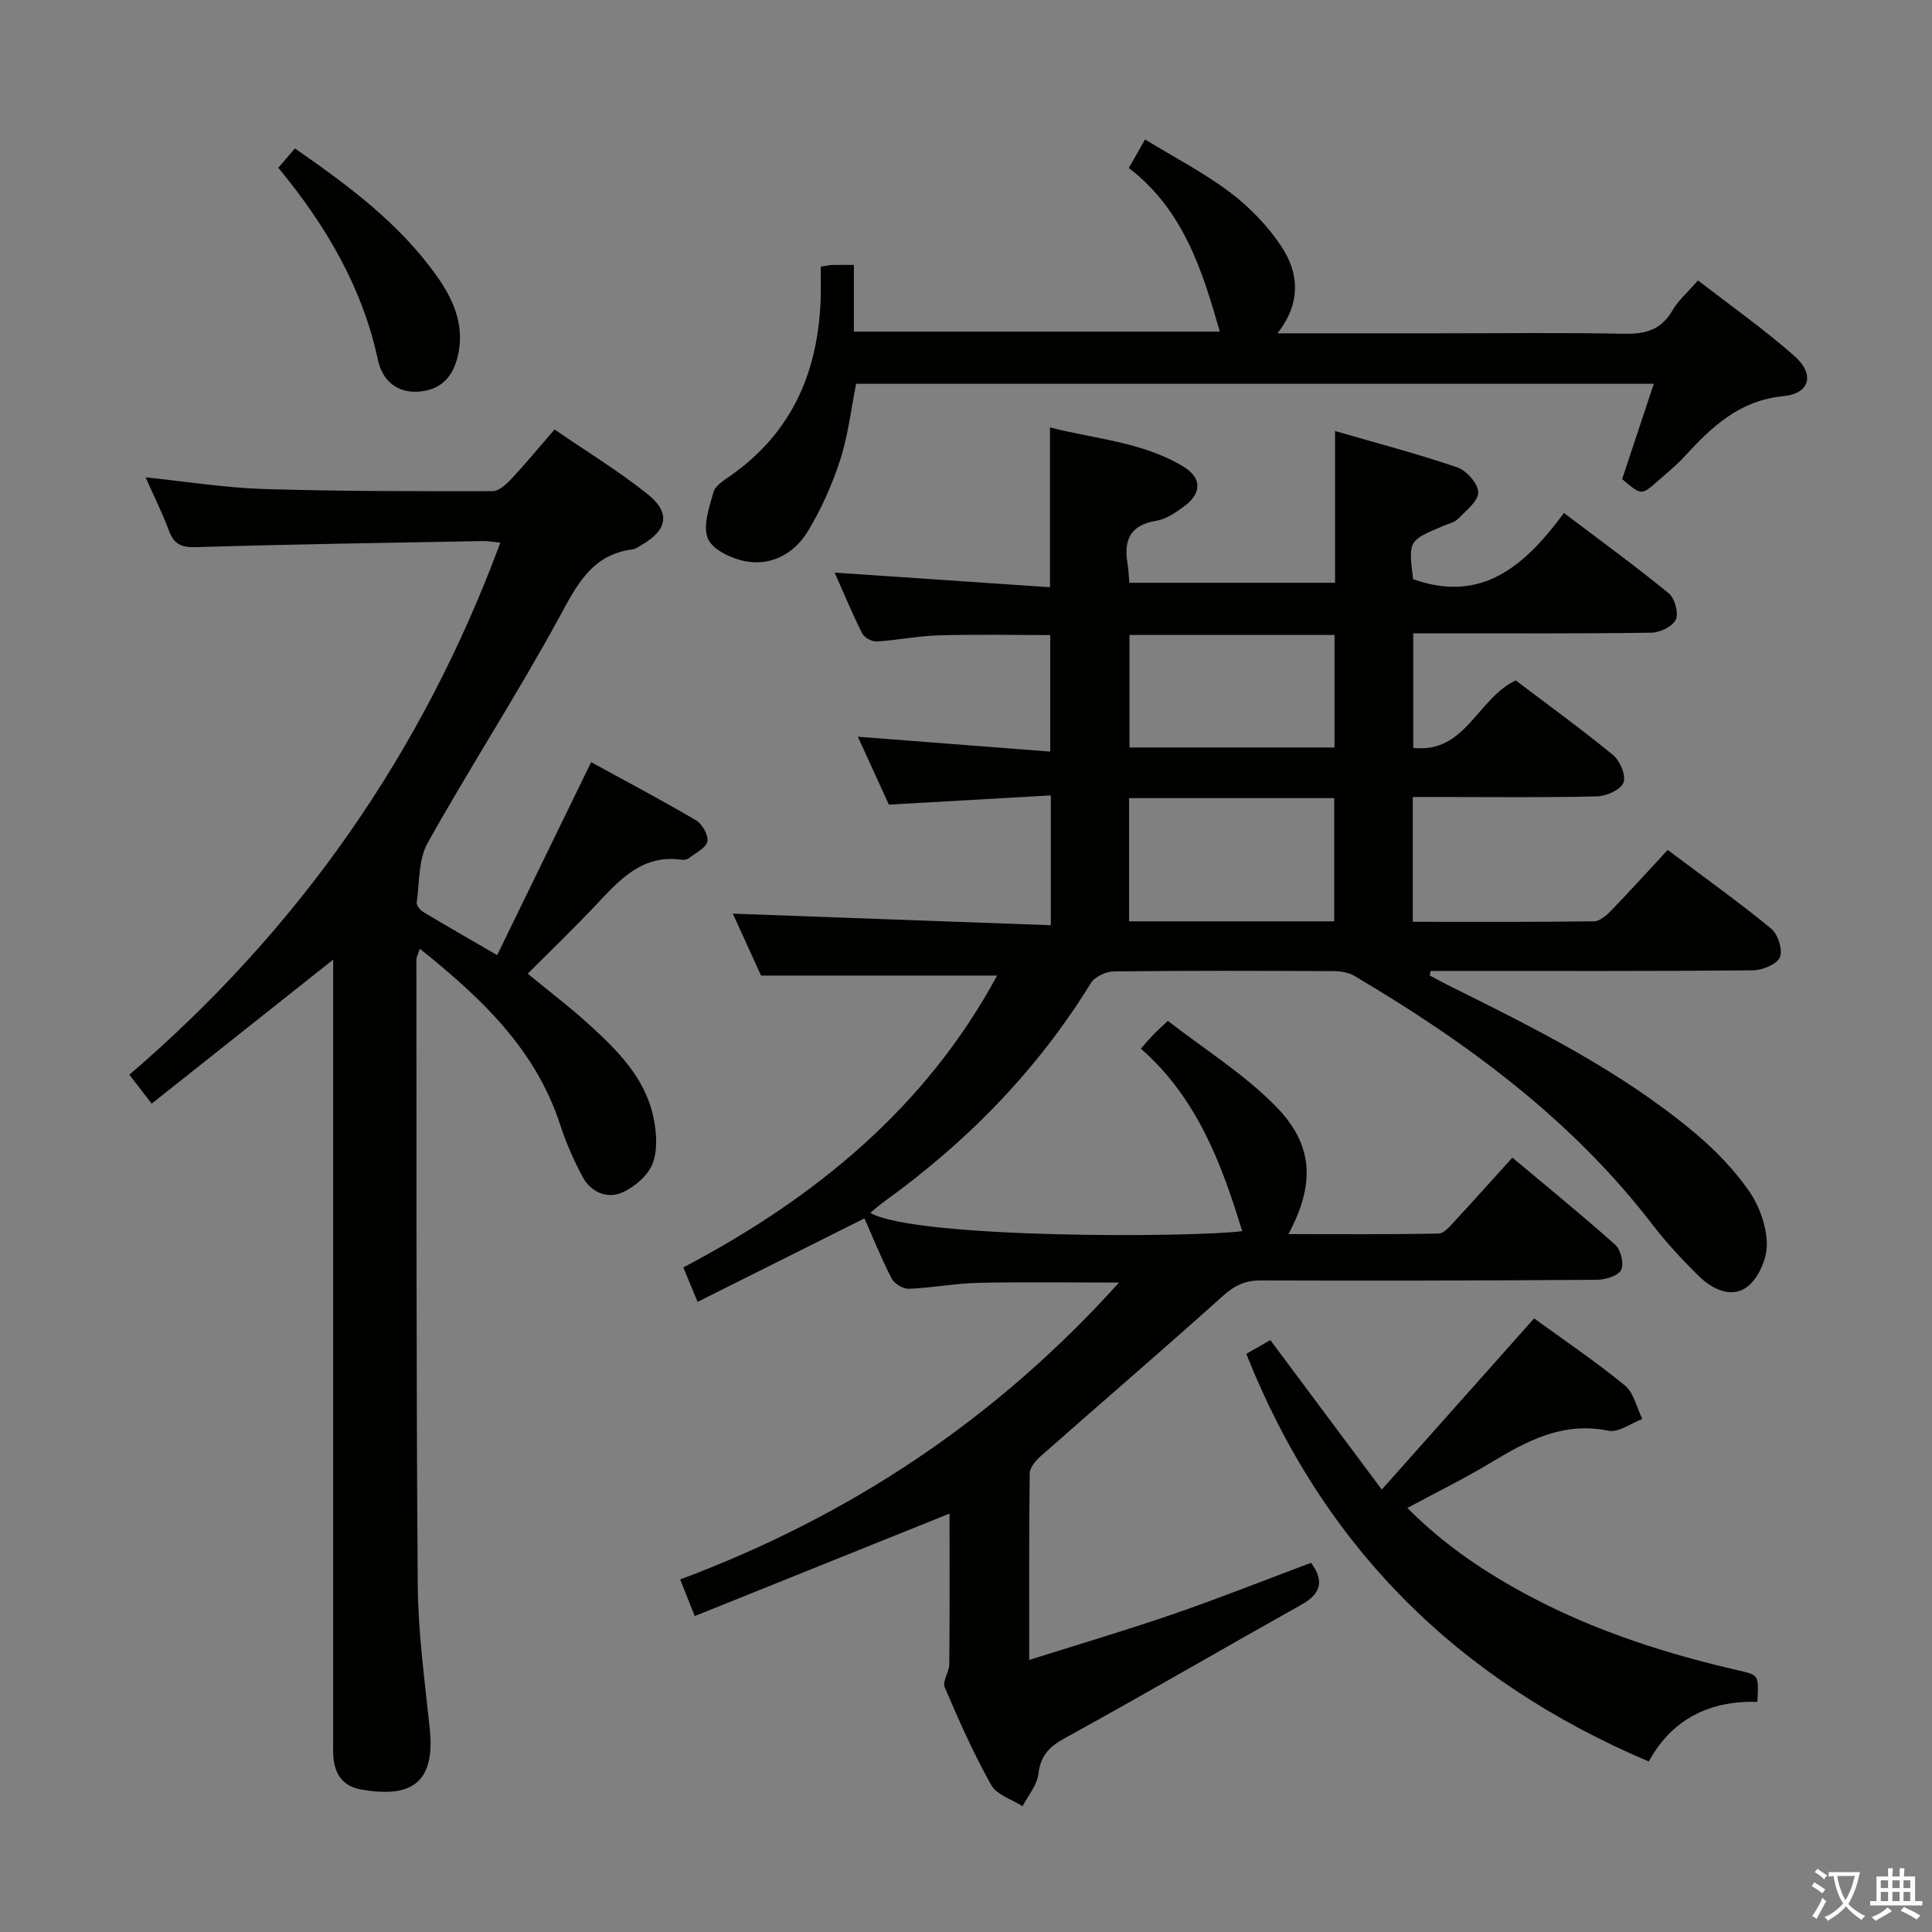 <svg enable-background="new 0 0 400 400" viewBox="0 0 400 400" xmlns="http://www.w3.org/2000/svg"><rect x="0" y="0" width="400" height="400" fill="#808080" stroke="none"/><path d="m377.9 391.2c-.2.3-.4.5-.6.8-.7-.6-1.4-1-2.2-1.5.2-.3.4-.5.5-.8.6.4 1.4.8 2.3 1.5zm-1.8 6.1c-.2-.2-.5-.4-.9-.6.4-.6.8-1.2 1.2-1.9s.7-1.3.9-1.9c.3.3.5.5.8.7-.7 1.3-1.4 2.6-2 3.7zm2.2-9c-.3.3-.5.5-.6.8-.6-.6-1.3-1.1-2-1.5.3-.3.5-.5.6-.7.6.5 1.3.9 2 1.4zm.3.2v-.9h2 4.5c-.3 1.3-.6 2.5-1 3.6s-.9 2.1-1.4 3c.4.5 1 1 1.6 1.4s1.2.8 1.9 1.1c-.3.2-.5.4-.8.8-.4-.3-1-.7-1.6-1.2s-1.2-1.1-1.6-1.6c-.5.6-1.1 1.1-1.7 1.6s-1.4.9-2.1 1.4c-.1-.3-.3-.5-.7-.8.6-.2 1.2-.5 1.9-1s1.4-1.1 2-1.8c-.5-.8-.9-1.6-1.2-2.5s-.6-2-.8-3.2c-.4.1-.7.1-1 .1zm2.5 2.7c.3 1 .7 1.7 1 2.2.3-.5.6-1.1 1-2s.6-1.9.9-3h-3.2-.4c.1.9.3 1.8.7 2.8z" fill="#fbfcfa"/><path d="m396.5 388.5v1.5 3.6h1.5v.9c-.4 0-1 0-1.7 0h-7.9c-.5 0-.9 0-1.2 0v-.9h1.3v-3.5c0-.7 0-1.2 0-1.6h2.4c0-.8 0-1.4 0-1.7h1c0 .3-.1.8-.1 1.7h1.5c0-.8 0-1.4 0-1.7h1c0 .3-.1.9-.1 1.7zm-8.2 9.2c-.2-.3-.5-.5-.8-.8.8-.3 1.4-.6 1.9-.9s1-.7 1.4-1.1c.3.3.6.5.9.8-1.6 1-2.8 1.6-3.4 2zm2.6-6.8v-1.6h-1.5v1.6zm0 2.7v-1.9h-1.5v1.9zm2.4-2.7v-1.6h-1.5v1.6zm0 2.7v-1.9h-1.5v1.9zm.2 2 .7-.8c.4.2.9.5 1.6.8s1.3.7 1.8 1c-.3.3-.5.5-.8.8-.4-.3-1.5-1-3.3-1.8zm2-4.7v-1.6h-1.4v1.6zm0 2.7v-1.9h-1.4v1.9z" fill="#fbfcfa"/><g fill="#010100"><path d="m180.18 251.12c9.63 5.41 67.26 5.1 77 3.77-4.25-13.96-9.36-27.59-20.98-37.79 1.11-1.24 1.83-2.1 2.6-2.9.69-.71 1.44-1.37 2.99-2.84 7.47 5.8 15.73 10.95 22.35 17.69 7.91 8.06 8.11 16.2 2.61 26.46 10.59 0 20.85.09 31.1-.12 1.16-.02 2.42-1.59 3.4-2.65 3.85-4.14 7.6-8.36 11.87-13.07 7.23 6.06 14.42 11.9 21.32 18.07 1.15 1.03 1.85 4.01 1.18 5.22-.69 1.25-3.3 2-5.07 2.01-23.16.16-46.33.21-69.49.13-3.24-.01-5.45 1.03-7.86 3.2-12.5 11.22-25.24 22.16-37.84 33.28-1.01.89-2.16 2.32-2.17 3.51-.16 12.48-.1 24.96-.1 38.58 10.35-3.27 20.13-6.15 29.76-9.47 9.57-3.3 18.98-7.04 28.59-10.64 2.65 3.6 2.23 6.3-1.94 8.64-16.38 9.18-32.61 18.64-49.07 27.68-3.27 1.8-4.99 3.64-5.44 7.41-.28 2.32-2.13 4.45-3.28 6.67-2.22-1.43-5.35-2.35-6.49-4.39-3.65-6.51-6.7-13.38-9.63-20.25-.52-1.22.93-3.14.95-4.75.1-10.25.05-20.5.05-31.2-18.12 7.29-35.17 14.15-52.75 21.22-1.1-2.75-1.98-4.95-3.02-7.58 35.12-13.13 65.27-33.07 90.86-61.47-10.35 0-19.74-.15-29.12.06-4.8.11-9.57 1.04-14.38 1.23-1.19.05-3.02-1.05-3.57-2.12-2.12-4.1-3.84-8.4-5.63-12.46-11.65 5.83-22.91 11.47-34.55 17.29-1.06-2.55-1.87-4.51-2.96-7.13 27.22-14.31 50.21-33.1 64.97-60.43-16.03 0-32 0-48.87 0-1.74-3.8-3.92-8.58-5.85-12.82 21.9.8 43.7 1.59 65.84 2.4 0-9.41 0-17.64 0-26.88-11.12.63-21.99 1.26-33.53 1.91-1.96-4.29-4.13-9.05-6.42-14.06 13.41 1.04 26.38 2.04 39.83 3.08 0-8.42 0-15.98 0-24.13-7.58 0-15.32-.16-23.06.06-4.29.12-8.56 1.01-12.86 1.27-1 .06-2.57-.79-3.01-1.66-2.07-4.12-3.83-8.39-5.71-12.6 14.98 1.02 29.64 2.02 44.59 3.03 0-11.5 0-21.9 0-33.09 9.23 2.41 19.07 2.95 27.59 8.1 3.93 2.38 3.86 5.57.1 8.31-1.72 1.26-3.7 2.6-5.72 2.93-5.34.87-6.72 3.96-5.93 8.77.21 1.28.26 2.58.4 4.06h42.58c0-10.23 0-20.39 0-31.42 8.58 2.49 17.04 4.7 25.3 7.52 1.92.66 4.32 3.38 4.34 5.17.02 1.82-2.51 3.79-4.16 5.47-.76.78-2.05 1.05-3.13 1.51-7.18 3.03-7.18 3.02-6.19 11 14.3 5.1 23.22-2.87 31.23-13.7 7.58 5.74 14.79 10.98 21.68 16.61 1.25 1.02 2.1 4.07 1.49 5.44-.64 1.42-3.28 2.71-5.06 2.73-14.49.22-28.99.12-43.49.13-1.81 0-3.62 0-5.82 0v23.73c10.81 1.18 13.24-10.19 21.21-13.98 6.52 4.94 13.5 9.99 20.15 15.45 1.44 1.19 2.75 4.28 2.17 5.71-.61 1.49-3.54 2.81-5.49 2.85-10.83.27-21.66.13-32.49.13-1.79 0-3.57 0-5.65 0v25.84c12.64 0 25.08.07 37.51-.1 1.23-.02 2.64-1.26 3.61-2.27 3.91-4.05 7.69-8.23 11.66-12.51 7.74 5.82 14.78 10.83 21.44 16.31 1.4 1.15 2.43 4.44 1.78 5.92-.66 1.48-3.64 2.68-5.61 2.7-20.66.19-41.33.12-61.99.12-1.57 0-3.14 0-4.7 0-.06.31-.13.63-.19.94 1.24.66 2.47 1.34 3.72 1.97 17.89 8.89 35.83 17.75 51.25 30.7 4.17 3.5 8.07 7.55 11.16 12 2.15 3.09 3.62 7.28 3.67 11 .04 3-1.75 7.03-4.09 8.81-3.15 2.39-7.17.53-9.92-2.17-3.44-3.37-6.75-6.92-9.68-10.74-16.74-21.79-38.36-37.69-61.72-51.49-1.2-.71-2.83-.97-4.26-.98-15.16-.07-30.33-.12-45.49.06-1.63.02-3.96 1.07-4.77 2.38-11.17 18.15-25.76 33.01-42.99 45.4-.93.69-1.75 1.43-2.71 2.22zm96.06-85.87c-14.27 0-28.2 0-42.48 0v25.5h42.48c0-8.56 0-16.94 0-25.5zm.06-33.79c-14.49 0-28.38 0-42.46 0v23.3h42.46c0-7.79 0-15.36 0-23.3z"/><path d="m30.14 98.83c8.63.89 16.5 2.17 24.39 2.41 15.81.49 31.63.47 47.45.45 1.32 0 2.86-1.44 3.92-2.57 2.95-3.15 5.7-6.5 8.91-10.2 6.52 4.47 13.2 8.55 19.28 13.4 4.83 3.85 4.09 7.45-1.28 10.52-.58.33-1.16.81-1.78.89-8.6 1.07-11.65 7.51-15.35 14.28-8.6 15.75-18.38 30.85-27.14 46.51-1.93 3.46-1.68 8.17-2.26 12.32-.08.59.66 1.56 1.28 1.93 4.81 2.89 9.69 5.68 15.37 8.98 6.52-13.38 12.82-26.32 19.46-39.95 7.06 3.87 14.49 7.78 21.72 12.04 1.28.75 2.6 3.08 2.34 4.37-.27 1.35-2.4 2.35-3.78 3.43-.36.28-.97.44-1.43.37-8.11-1.2-12.81 3.98-17.66 9.15-4.56 4.85-9.37 9.47-14.32 14.43 4.33 3.57 8.78 6.94 12.88 10.69 5.81 5.3 11.42 10.93 13.13 18.98.66 3.12.94 6.83-.16 9.66-.97 2.5-3.79 4.9-6.37 6.01-3.09 1.34-6.43-.15-8.1-3.24-1.87-3.47-3.46-7.15-4.69-10.9-5.1-15.62-16.34-26.2-29.03-36.37-.37 1.15-.71 1.72-.71 2.29.04 43.15-.05 86.31.28 129.46.08 9.94 1.46 19.88 2.49 29.79 1.23 11.79-4.5 14.25-14.26 12.53-3.86-.68-5.54-3.37-5.72-7.12-.06-1.33-.02-2.67-.02-4 0-51.99 0-103.97 0-155.96 0-1.63 0-3.25 0-4.73-12.49 9.91-24.85 19.72-37.58 29.82-2.06-2.67-3.25-4.21-4.62-5.99 35.04-30.05 60.64-66.52 76.81-110.16-1.46-.14-2.53-.35-3.59-.33-19.8.37-39.61.66-59.41 1.26-3.03.09-4.55-.58-5.6-3.37-1.3-3.54-3-6.94-4.85-11.08z"/><path d="m169.92 55.21c1.15-.17 1.78-.33 2.41-.35 1.33-.04 2.65-.01 4.46-.01v13.81h75.76c-3.61-12.58-7.47-25.16-18.84-33.88 1.19-2.09 2.21-3.89 3.36-5.91 6.13 3.75 12.21 6.9 17.6 10.96 4.03 3.04 7.74 6.88 10.55 11.07 3.71 5.54 4.25 11.78-.74 18.11h33.29c12.83 0 25.67-.16 38.5.09 4.37.09 7.64-.78 9.95-4.77 1.23-2.11 3.18-3.8 5.33-6.28 6.75 5.23 13.64 10.09 19.94 15.63 4.28 3.76 3.3 7.8-2.25 8.34-9.19.89-14.88 6.4-20.53 12.54-1.69 1.83-3.64 3.41-5.52 5.07-3.36 2.96-3.37 2.94-7.34-.44 2.11-6.37 4.24-12.79 6.55-19.73-55.34 0-110.04 0-165.15 0-1.03 5.12-1.63 10.58-3.28 15.7-1.66 5.15-3.92 10.24-6.73 14.86-2.72 4.49-7.38 7.15-12.73 6.21-2.93-.51-6.9-2.34-7.92-4.66-1.14-2.59.23-6.5 1.12-9.67.38-1.36 2.18-2.46 3.53-3.41 12.95-9.07 18.31-21.92 18.69-37.27.03-1.98-.01-3.94-.01-6.01z"/><path d="m317.62 272.96c6.02 4.38 12.63 8.84 18.78 13.87 1.86 1.52 2.45 4.59 3.63 6.96-2.35.87-4.93 2.86-7.01 2.43-9.45-1.95-16.92 2.11-24.48 6.68-5.38 3.24-11.04 6.01-17.16 9.31 7.8 7.86 16.44 13.57 25.66 18.44 13.6 7.18 28.12 11.8 43.06 15.23 4.05.93 4.04.95 3.75 6.47-9.68-.27-17.61 3.4-22.49 12.35-39.41-16.75-67.39-44.26-83.33-84.4 1.51-.86 3.31-1.89 4.98-2.85 7.51 10.08 14.83 19.89 23.07 30.95 10.81-12.15 20.92-23.51 31.54-35.44z"/><path d="m57.62 34.73c1.23-1.44 2.19-2.55 3.44-4 11.04 7.68 21.7 15.53 29.48 26.58 3.23 4.58 5.46 9.61 4.45 15.4-.77 4.41-2.96 7.81-7.91 8.34-4.84.52-7.92-2.3-8.81-6.45-3.23-15.05-10.7-27.81-20.65-39.87z"/></g></svg>